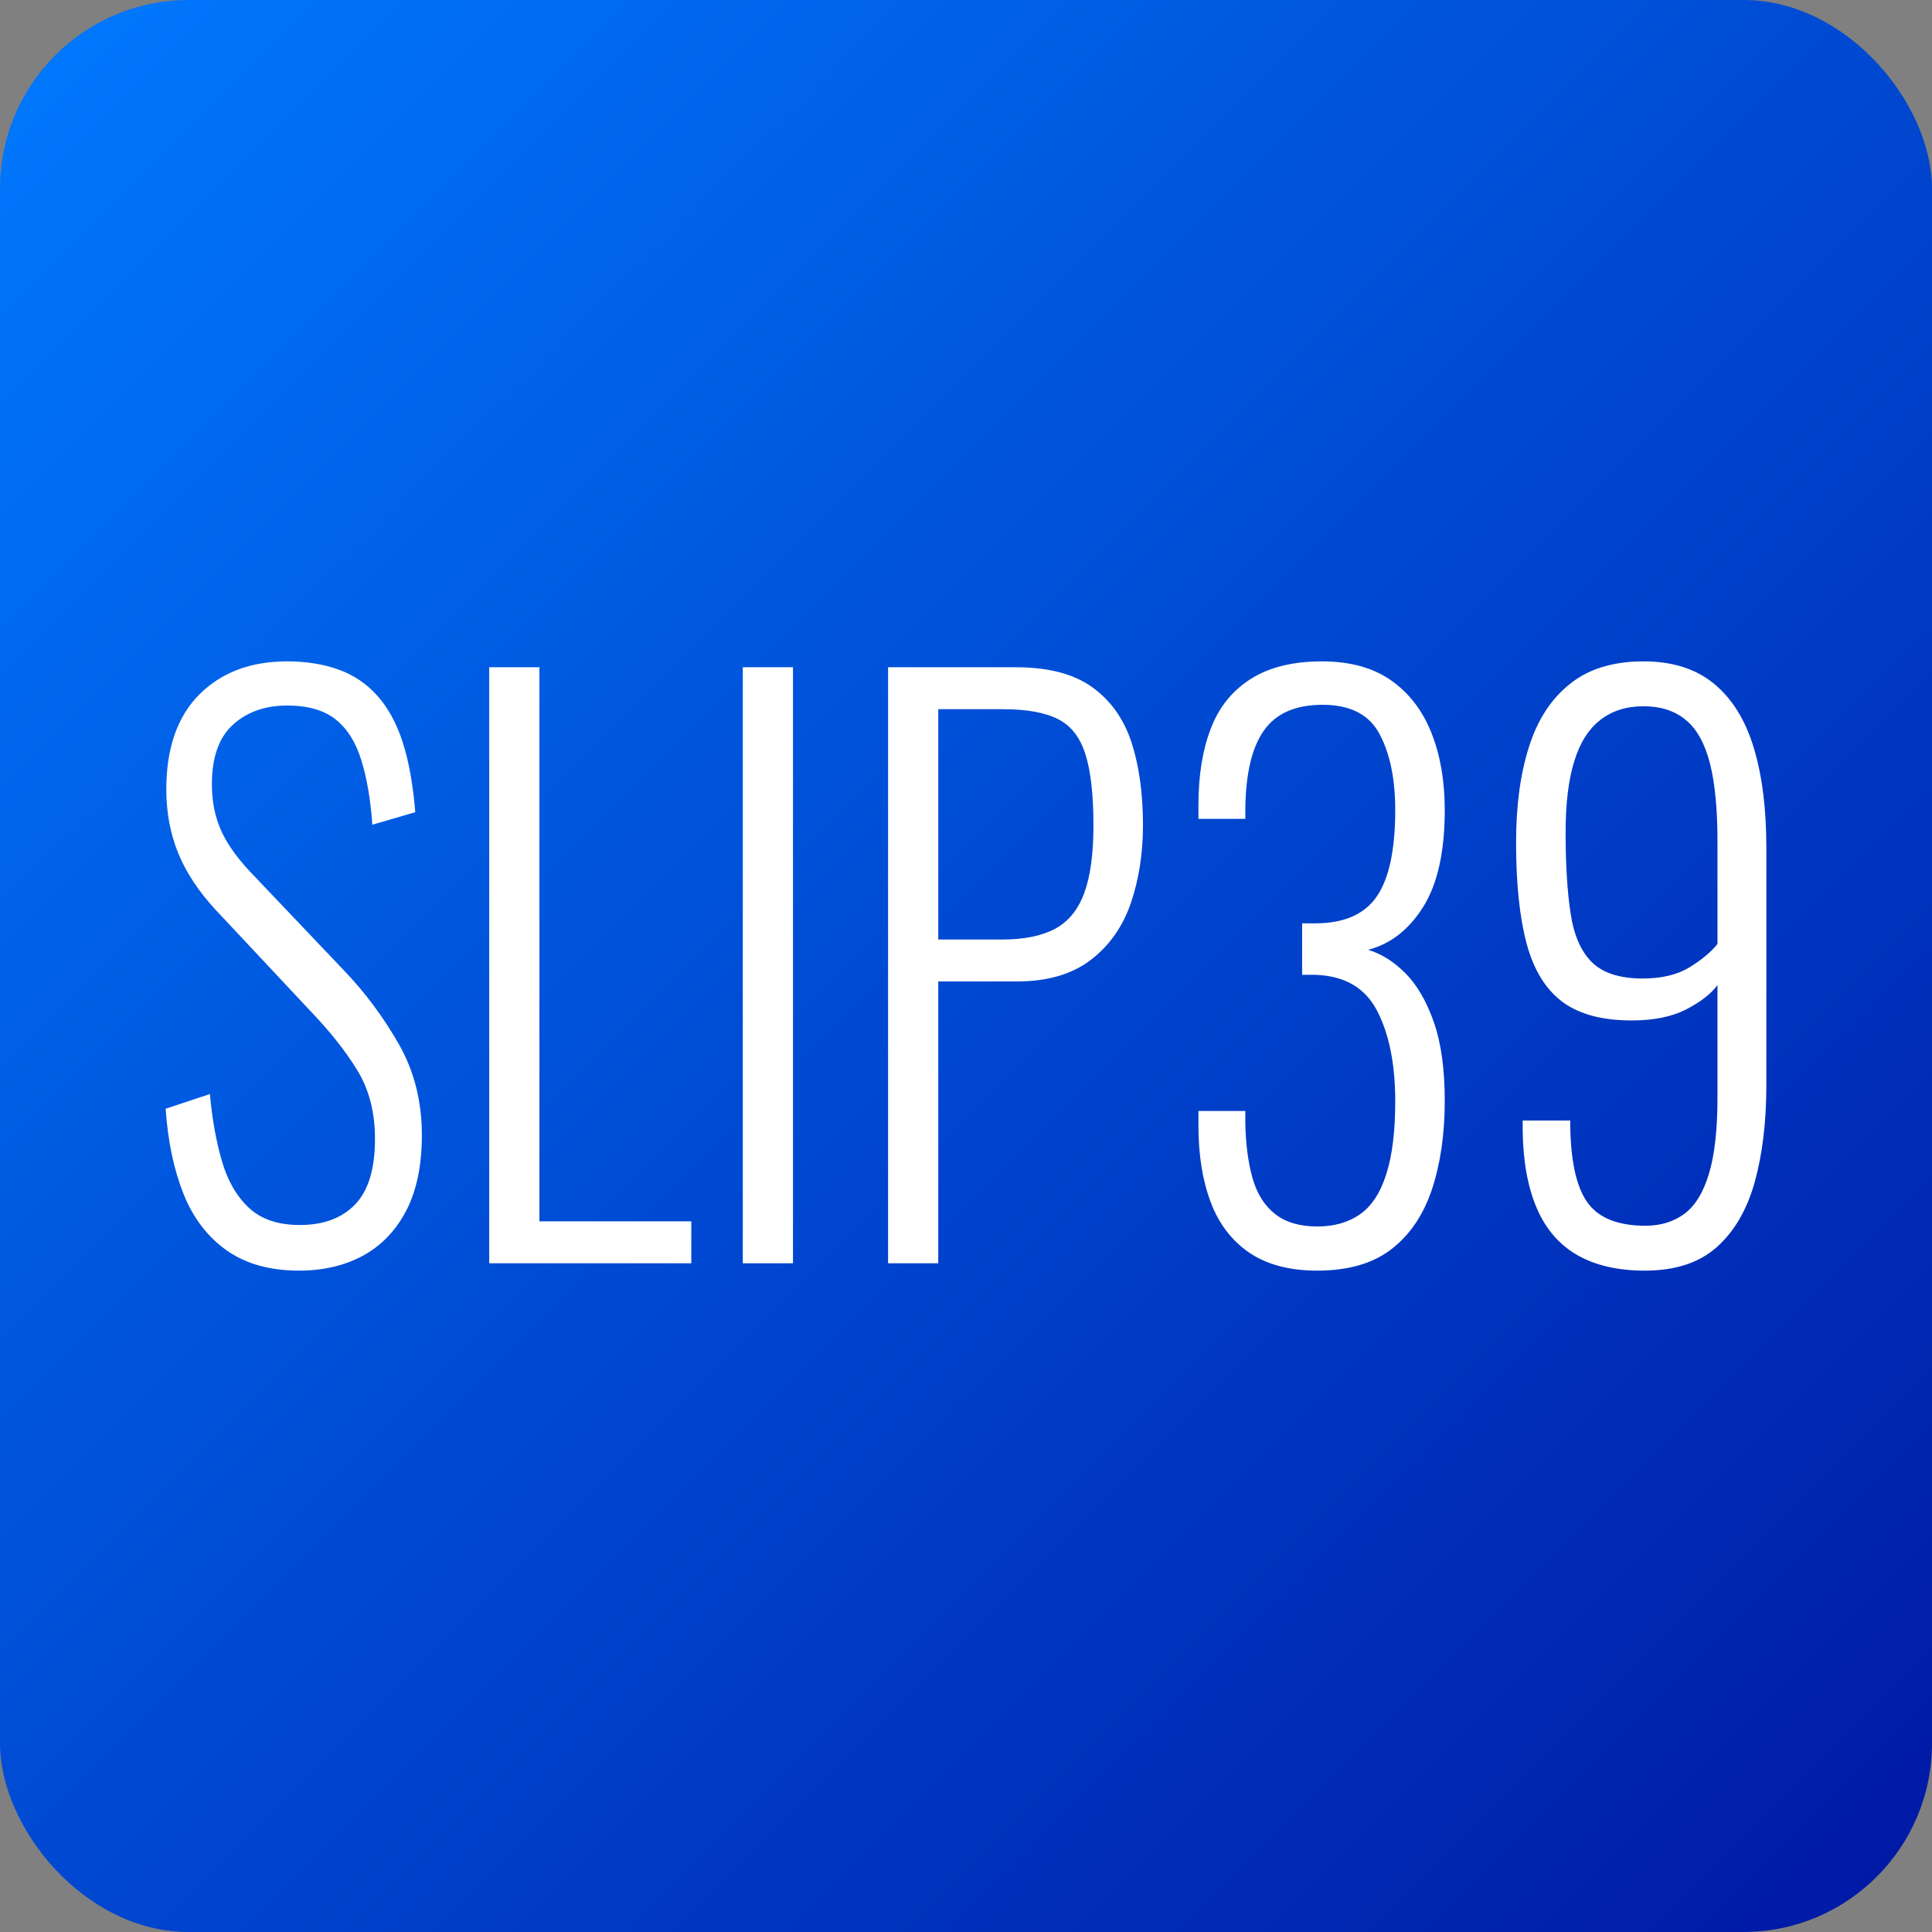 <svg xmlns="http://www.w3.org/2000/svg" width="512" height="512" viewBox="0 0 1024 1024">
  <rect x="0" y="0" width="1024" height="1024" fill="#808080" stroke="none"/>
  <defs>
    <linearGradient id="grad1" x1="0%" y1="0%" x2="100%" y2="100%">
      <stop offset="0%" style="stop-color:#007AFF; stop-opacity:1" />
      <stop offset="100%" style="stop-color:#0017A4; stop-opacity:1" />
    </linearGradient>
  </defs>
  <rect x="0" y="0" width="1024" height="1024" rx="100" ry="100" fill="url(#grad1)" />
<g transform="translate(87.8,350.54) scale(7.0,7.8) translate(-0.0,-18.75)"><g fill="#ffffff"><g transform="translate(0, 0)"><path d="M10.10 60.15Q6.80 60.15 4.63 58.78Q2.45 57.40 1.35 54.93Q0.25 52.45 0 49.15L3.35 48.15Q3.60 50.65 4.25 52.68Q4.90 54.70 6.30 55.88Q7.70 57.05 10.15 57.05Q12.85 57.05 14.35 55.65Q15.85 54.25 15.85 51.20Q15.85 48.50 14.52 46.55Q13.20 44.60 10.90 42.45L3.75 35.60Q1.85 33.75 0.95 31.78Q0.05 29.80 0.05 27.45Q0.05 23.25 2.55 21Q5.05 18.75 9.20 18.75Q11.35 18.75 13.07 19.30Q14.80 19.85 16.02 21.08Q17.25 22.30 17.95 24.25Q18.65 26.20 18.90 29.00L15.65 29.85Q15.45 27.30 14.82 25.48Q14.20 23.65 12.88 22.70Q11.55 21.75 9.20 21.75Q6.70 21.75 5.10 23.05Q3.50 24.35 3.50 27.10Q3.50 28.75 4.13 30.10Q4.75 31.45 6.35 33L13.50 39.75Q15.90 42 17.65 44.75Q19.40 47.50 19.40 50.95Q19.40 54.00 18.23 56.05Q17.05 58.10 14.95 59.13Q12.85 60.15 10.10 60.15ZM24.50 59.65L24.50 19.15L28.30 19.15L28.30 56.80L39.80 56.80L39.80 59.65L24.50 59.65ZM43.70 59.65L43.70 19.15L47.50 19.15L47.50 59.65L43.70 59.65ZM54.70 59.65L54.70 19.15L64.40 19.15Q68.05 19.15 70.15 20.50Q72.25 21.85 73.13 24.25Q74 26.65 74 29.90Q74 32.75 73.08 35.18Q72.15 37.60 70.03 39.05Q67.90 40.50 64.45 40.50L58.50 40.50L58.50 59.65L54.70 59.65M58.50 37.65L63.35 37.65Q65.80 37.65 67.33 36.93Q68.85 36.20 69.55 34.50Q70.25 32.80 70.25 29.90Q70.25 26.80 69.65 25.08Q69.05 23.35 67.58 22.68Q66.10 22.00 63.40 22.00L58.50 22.00L58.50 37.65ZM87.20 60.15Q84.05 60.15 82.05 58.93Q80.05 57.70 79.13 55.50Q78.20 53.30 78.20 50.30L78.20 49.30L81.75 49.30Q81.75 49.40 81.75 49.70Q81.75 50.00 81.75 50.15Q81.80 52.30 82.30 53.88Q82.80 55.45 84 56.30Q85.20 57.15 87.20 57.15Q89.10 57.15 90.42 56.33Q91.75 55.50 92.42 53.60Q93.10 51.70 93.10 48.65Q93.10 44.90 91.75 42.53Q90.40 40.15 87.05 40.05Q86.95 40.05 86.55 40.05Q86.15 40.05 86.05 40.05L86.05 36.55Q86.15 36.55 86.55 36.55Q86.95 36.55 87.05 36.55Q90.30 36.55 91.70 34.73Q93.10 32.90 93.10 28.85Q93.10 25.70 91.92 23.70Q90.75 21.70 87.60 21.70Q84.55 21.70 83.17 23.43Q81.80 25.15 81.75 28.75Q81.75 28.85 81.75 29.08Q81.75 29.30 81.75 29.45L78.20 29.45L78.20 28.50Q78.20 25.50 79.13 23.33Q80.05 21.15 82.15 19.95Q84.25 18.75 87.55 18.75Q90.75 18.75 92.80 20.05Q94.85 21.35 95.85 23.63Q96.85 25.90 96.85 28.85Q96.85 33.10 95.22 35.43Q93.60 37.75 91.05 38.35Q92.55 38.75 93.88 39.95Q95.20 41.15 96.03 43.28Q96.85 45.40 96.85 48.60Q96.85 52.00 95.88 54.63Q94.90 57.25 92.80 58.70Q90.70 60.15 87.20 60.15ZM112 60.15Q108.95 60.15 106.90 59.10Q104.85 58.05 103.83 55.93Q102.80 53.80 102.75 50.65Q102.75 50.60 102.75 50.30Q102.75 50.00 102.75 49.95L106.35 49.95Q106.35 53.80 107.60 55.45Q108.85 57.10 112.05 57.10Q113.75 57.10 114.98 56.30Q116.20 55.50 116.85 53.58Q117.50 51.65 117.50 48.40L117.50 40.75Q116.75 41.65 115.13 42.40Q113.50 43.15 111 43.15Q107.65 43.15 105.75 41.88Q103.85 40.60 103.05 37.93Q102.25 35.25 102.25 31.05Q102.25 27.30 103.23 24.55Q104.20 21.80 106.33 20.28Q108.45 18.75 111.90 18.75Q115.20 18.75 117.25 20.28Q119.30 21.80 120.25 24.63Q121.20 27.45 121.20 31.40L121.20 47.55Q121.20 51.25 120.33 54.10Q119.45 56.95 117.45 58.55Q115.45 60.15 112 60.15M111.85 40.30Q114 40.30 115.40 39.53Q116.80 38.75 117.50 37.95L117.50 31.00Q117.50 27.70 116.93 25.68Q116.35 23.65 115.10 22.73Q113.85 21.80 111.90 21.80Q109.95 21.80 108.63 22.73Q107.30 23.65 106.65 25.55Q106 27.45 106 30.35Q106 33.65 106.38 35.88Q106.75 38.10 108 39.20Q109.25 40.30 111.85 40.30Z" /></g></g></g></svg>
